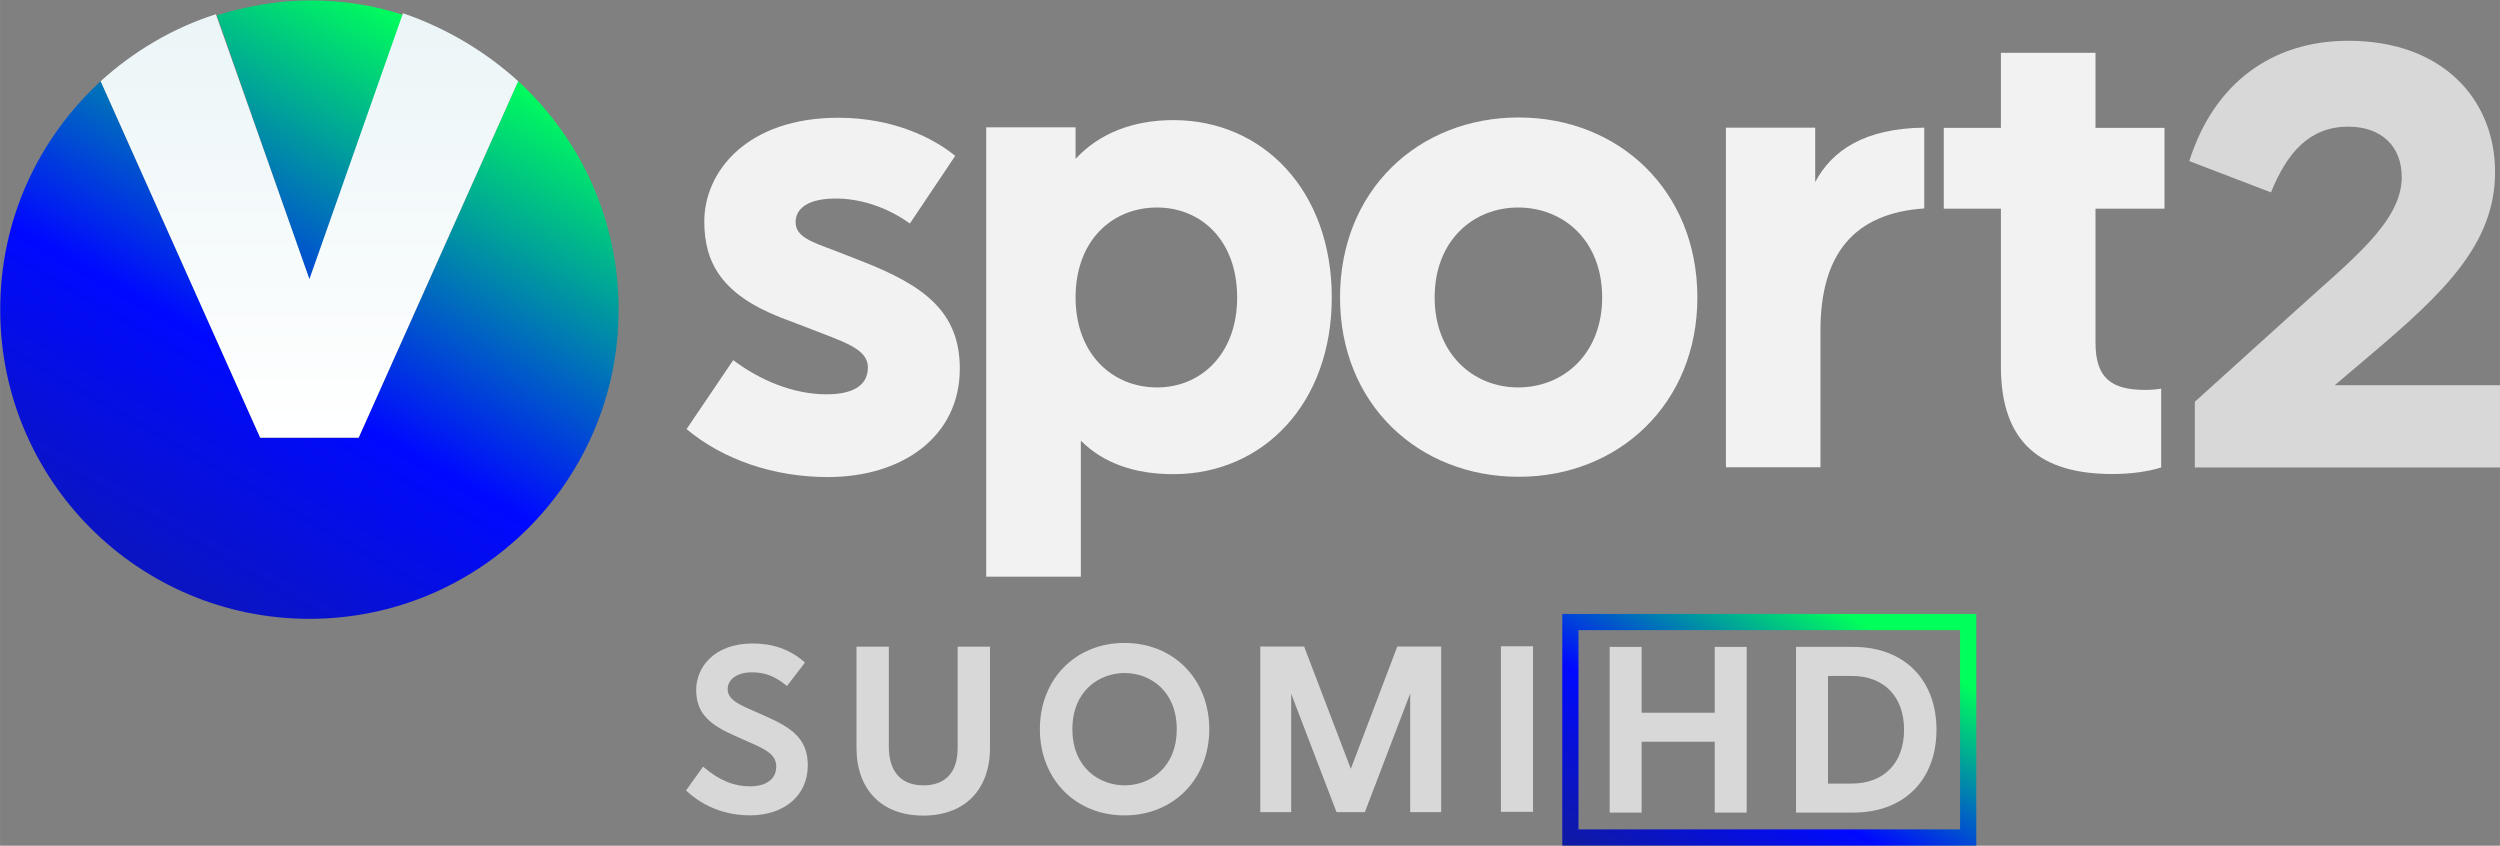 <svg width="647.4" height="219.01" version="1.1" viewBox="0 0 171.29 57.947" xmlns="http://www.w3.org/2000/svg">
 <rect x="0" y="0" width="171.29" height="57.947" fill="#808080" stroke="none"/>
 <defs>
  <linearGradient id="paint0_linear" x1="58.828" x2="192.1" y1="386.87" y2="153.49" gradientUnits="userSpaceOnUse">
   <stop stop-color="#16217C" offset="0"/>
   <stop stop-color="#16217C" offset=".004"/>
   <stop stop-color="#0009FF" offset=".569"/>
   <stop stop-color="#00FF5B" offset="1"/>
  </linearGradient>
  <linearGradient id="paint1_linear" x1="91.127" x2="224.4" y1="405.32" y2="171.93" gradientUnits="userSpaceOnUse">
   <stop stop-color="#16217C" offset="0"/>
   <stop stop-color="#16217C" offset=".004"/>
   <stop stop-color="#0009FF" offset=".569"/>
   <stop stop-color="#00FF5B" offset="1"/>
  </linearGradient>
  <linearGradient id="paint2_linear" x1="178.09" x2="178.09" y1="162.69" y2="290.89" gradientUnits="userSpaceOnUse">
   <stop stop-color="#EBF5F7" offset="0"/>
   <stop stop-color="#fff" offset=".997"/>
   <stop stop-color="#fff" offset="1"/>
  </linearGradient>
  <linearGradient id="linearGradient993" x1="148.99" x2="169.56" y1="94.827" y2="59.204" gradientTransform="matrix(.87 0 0 .871 62.208 153.03)" gradientUnits="userSpaceOnUse">
   <stop stop-color="#16217C" offset=".005"/>
   <stop stop-color="#0009FF" offset=".547"/>
   <stop stop-color="#00FF5B" offset="1"/>
  </linearGradient>
 </defs>
 <g transform="matrix(.223 0 0 .223 -18.495 -35.203)">
  <path d="m178 243.92-28.44-81.386c9.077-2.723 18.758-4.538 28.743-4.538 9.984 0 19.665 1.513 28.742 4.538z" fill="url(#paint0_linear)"/>
  <path d="m273 253c0 52.643-42.659 95-95 95s-95-42.357-95-95c0-27.835 11.799-52.644 30.86-70.191l49.013 109.52h30.254l49.013-109.52c19.061 17.547 30.86 42.356 30.86 70.191z" fill="url(#paint1_linear)"/>
  <path d="m242.14 182.81-49.013 109.52h-30.255l-49.013-109.52c9.984-9.076 22.086-16.337 35.398-20.573l28.743 81.386 28.742-81.688c13.312 4.538 25.414 11.799 35.398 20.875z" fill="url(#paint2_linear)"/>
 </g>
 <g transform="matrix(.771 0 0 .771 .063 .039)" fill="#f2f2f2">
  <g transform="matrix(5.993,0,0,-5.993,84.805,13.8)">
   <path d="m0 0-0.672-1.003c-0.37 0.263-0.76 0.37-1.101 0.37-0.409 0-0.594-0.146-0.594-0.351 0-0.214 0.234-0.292 0.575-0.419l0.399-0.156c0.926-0.36 1.461-0.749 1.461-1.597 0-1.003-0.847-1.607-1.957-1.607-0.809 0-1.559 0.263-2.095 0.711l0.692 1.023c0.399-0.302 0.896-0.507 1.383-0.507 0.37 0 0.614 0.117 0.614 0.399 0 0.283-0.37 0.38-0.887 0.585l-0.409 0.156c-0.867 0.341-1.13 0.808-1.13 1.422 0 0.75 0.643 1.539 1.987 1.539 0.818 0 1.413-0.302 1.734-0.565" fill="#f2f2f2"/>
  </g>
  <g transform="matrix(5.993,0,0,-5.993,109.86,26.385)">
   <path d="m0 0c0 0.848-0.536 1.334-1.188 1.334-0.663 0-1.208-0.486-1.208-1.334 0-0.838 0.545-1.334 1.208-1.334 0.652 0 1.188 0.496 1.188 1.334m1.403 0c0-1.578-1.023-2.62-2.348-2.62-0.584 0-1.042 0.166-1.373 0.497v-2.017h-1.403v6.663h1.325v-0.468c0.341 0.37 0.838 0.575 1.451 0.575 1.325 0 2.348-1.042 2.348-2.63" fill="#f2f2f2"/>
  </g>
  <g transform="matrix(5.993,0,0,-5.993,127.41,26.385)">
   <path d="m0 0c0-0.838 0.575-1.334 1.237-1.334 0.672 0 1.247 0.496 1.247 1.334 0 0.847-0.575 1.334-1.247 1.334-0.662 0-1.237-0.487-1.237-1.334m3.896 0c0-1.578-1.169-2.659-2.649-2.659-1.491 0-2.65 1.081-2.65 2.659 0 1.588 1.159 2.669 2.65 2.669 1.48 0 2.649-1.081 2.649-2.669" fill="#f2f2f2"/>
  </g>
  <g transform="matrix(5.993,0,0,-5.993,170.92,18.474)">
   <path d="m0 0c-1.043-0.07-1.539-0.678-1.539-1.812v-2.026h-1.402v5.036h1.324v-0.808c0.244 0.467 0.731 0.799 1.617 0.808z" fill="#f2f2f2"/>
  </g>
  <g transform="matrix(5.993,0,0,-5.993,186.14,30.4)">
   <path d="m0 0c0-0.526 0.234-0.701 0.74-0.701 0.078 0 0.185 9e-3 0.234 0.019v-1.169c-0.185-0.058-0.438-0.097-0.721-0.097-1.051 0-1.656 0.448-1.656 1.597v2.338h-0.847v1.198h0.847v1.113h1.403v-1.113h1.023v-1.198h-1.023z" fill="#f2f2f2"/>
  </g>
 </g>
 <g transform="matrix(.21 0 0 .21 7.153 8.607)" fill="#d8d8d8">
  <path d="m349.87 196.92c0 12.595-8.82 18.333-16.985 18.333-8.223 0-17.062-5.739-17.062-18.333s8.839-18.314 17.062-18.314c8.165 0 16.985 5.72 16.985 18.314m-17.062-28.136c-15.984 0-27.596 11.844-27.596 28.136s11.612 28.136 27.596 28.136c16.042 0 27.673-11.844 27.673-28.136s-11.632-28.136-27.673-28.136" stroke-width="19.258"/>
  <path d="m406.67 209.86-15.101-39.537-0.131-0.357h-14.312v54.018h10.086v-38.598l14.65 38.241 0.169 0.357h9.222l14.782-38.692v38.692h10.105v-54.018h-14.312z" stroke-width="18.782"/>
  <path d="m455.64 223.89h10.481v-54.018h-10.481z" stroke-width="18.782"/>
  <path d="m215.56 192.63-5.195-2.307c-4.445-1.932-7.014-3.601-7.014-6.433 0-3.301 3.169-5.514 7.896-5.514 4.201 0 7.464 1.238 10.99 4.107l0.45 0.375 5.889-7.67-0.413-0.356c-4.52-3.901-10.09-5.87-16.635-5.87-12.678 0-18.454 7.858-18.454 15.135 0 6.752 3.32 10.84 11.853 14.628l5.12 2.307c5.683 2.457 9.152 4.145 9.152 8.064 0 4.07-3.226 6.489-8.627 6.489-5.12 0-9.959-1.988-14.76-6.039l-0.488-0.394-5.551 7.745 0.356 0.356c3.132 2.907 9.959 7.783 20.517 7.783 11.252 0 18.848-6.545 18.848-16.297 0-8.458-4.914-12.171-13.934-16.11" stroke-width="18.754"/>
  <path d="m278.39 170.34v32.665c0 8.166-4.083 12.25-11.229 12.25-7.146 0-11.229-4.423-11.229-12.59v-32.665h-10.548v33.006c0 13.611 8.166 22.117 21.777 22.117 13.611 0 21.777-8.507 21.777-22.117v-33.006h-10.548z" stroke-width="3.403"/>
 </g>
 <g transform="matrix(.78 0 0 .78 -37.625 -117.86)">
  <g transform="matrix(1.027,0,0,1.027,51.227,153.2)" fill="#d8d8d8" stroke-width=".848">
   <path d="m137.5 61.399h6.253v6.06h2.733v-14.171h-2.733v5.63h-6.253v-5.63h-2.733v14.171h2.733z"/>
   <path d="m155.62 53.289h-4.912v14.171h4.912c4.313 0 7.1-2.781 7.1-7.085s-2.788-7.086-7.1-7.086zm-2.179 2.482h2.023c2.767 0 4.484 1.764 4.484 4.604s-1.718 4.604-4.484 4.604h-2.023z"/>
  </g>
  <path d="m185.47 205.03v20.352h36.368v-20.352zm34.943 18.927h-33.52v-17.502h33.52z" fill="url(#linearGradient993)" stroke-width=".871"/>
 </g>
 <g transform="matrix(4.671 0 0 -4.671 171.29 32.03)" fill="#d8d8d8">
  <path d="m0 0h-4.476v0.964l1.495 1.351c0.801 0.729 1.54 1.287 1.54 1.945 0 0.45-0.297 0.739-0.784 0.739-0.576 0-0.9-0.388-1.134-0.964l-1.198 0.459c0.36 1.144 1.216 1.765 2.332 1.765 1.388 0 2.153-0.864 2.153-1.927 0-1.054-0.757-1.774-1.81-2.666l-0.541-0.459h2.423z" fill="#d8d8d8"/>
 </g>
</svg>
